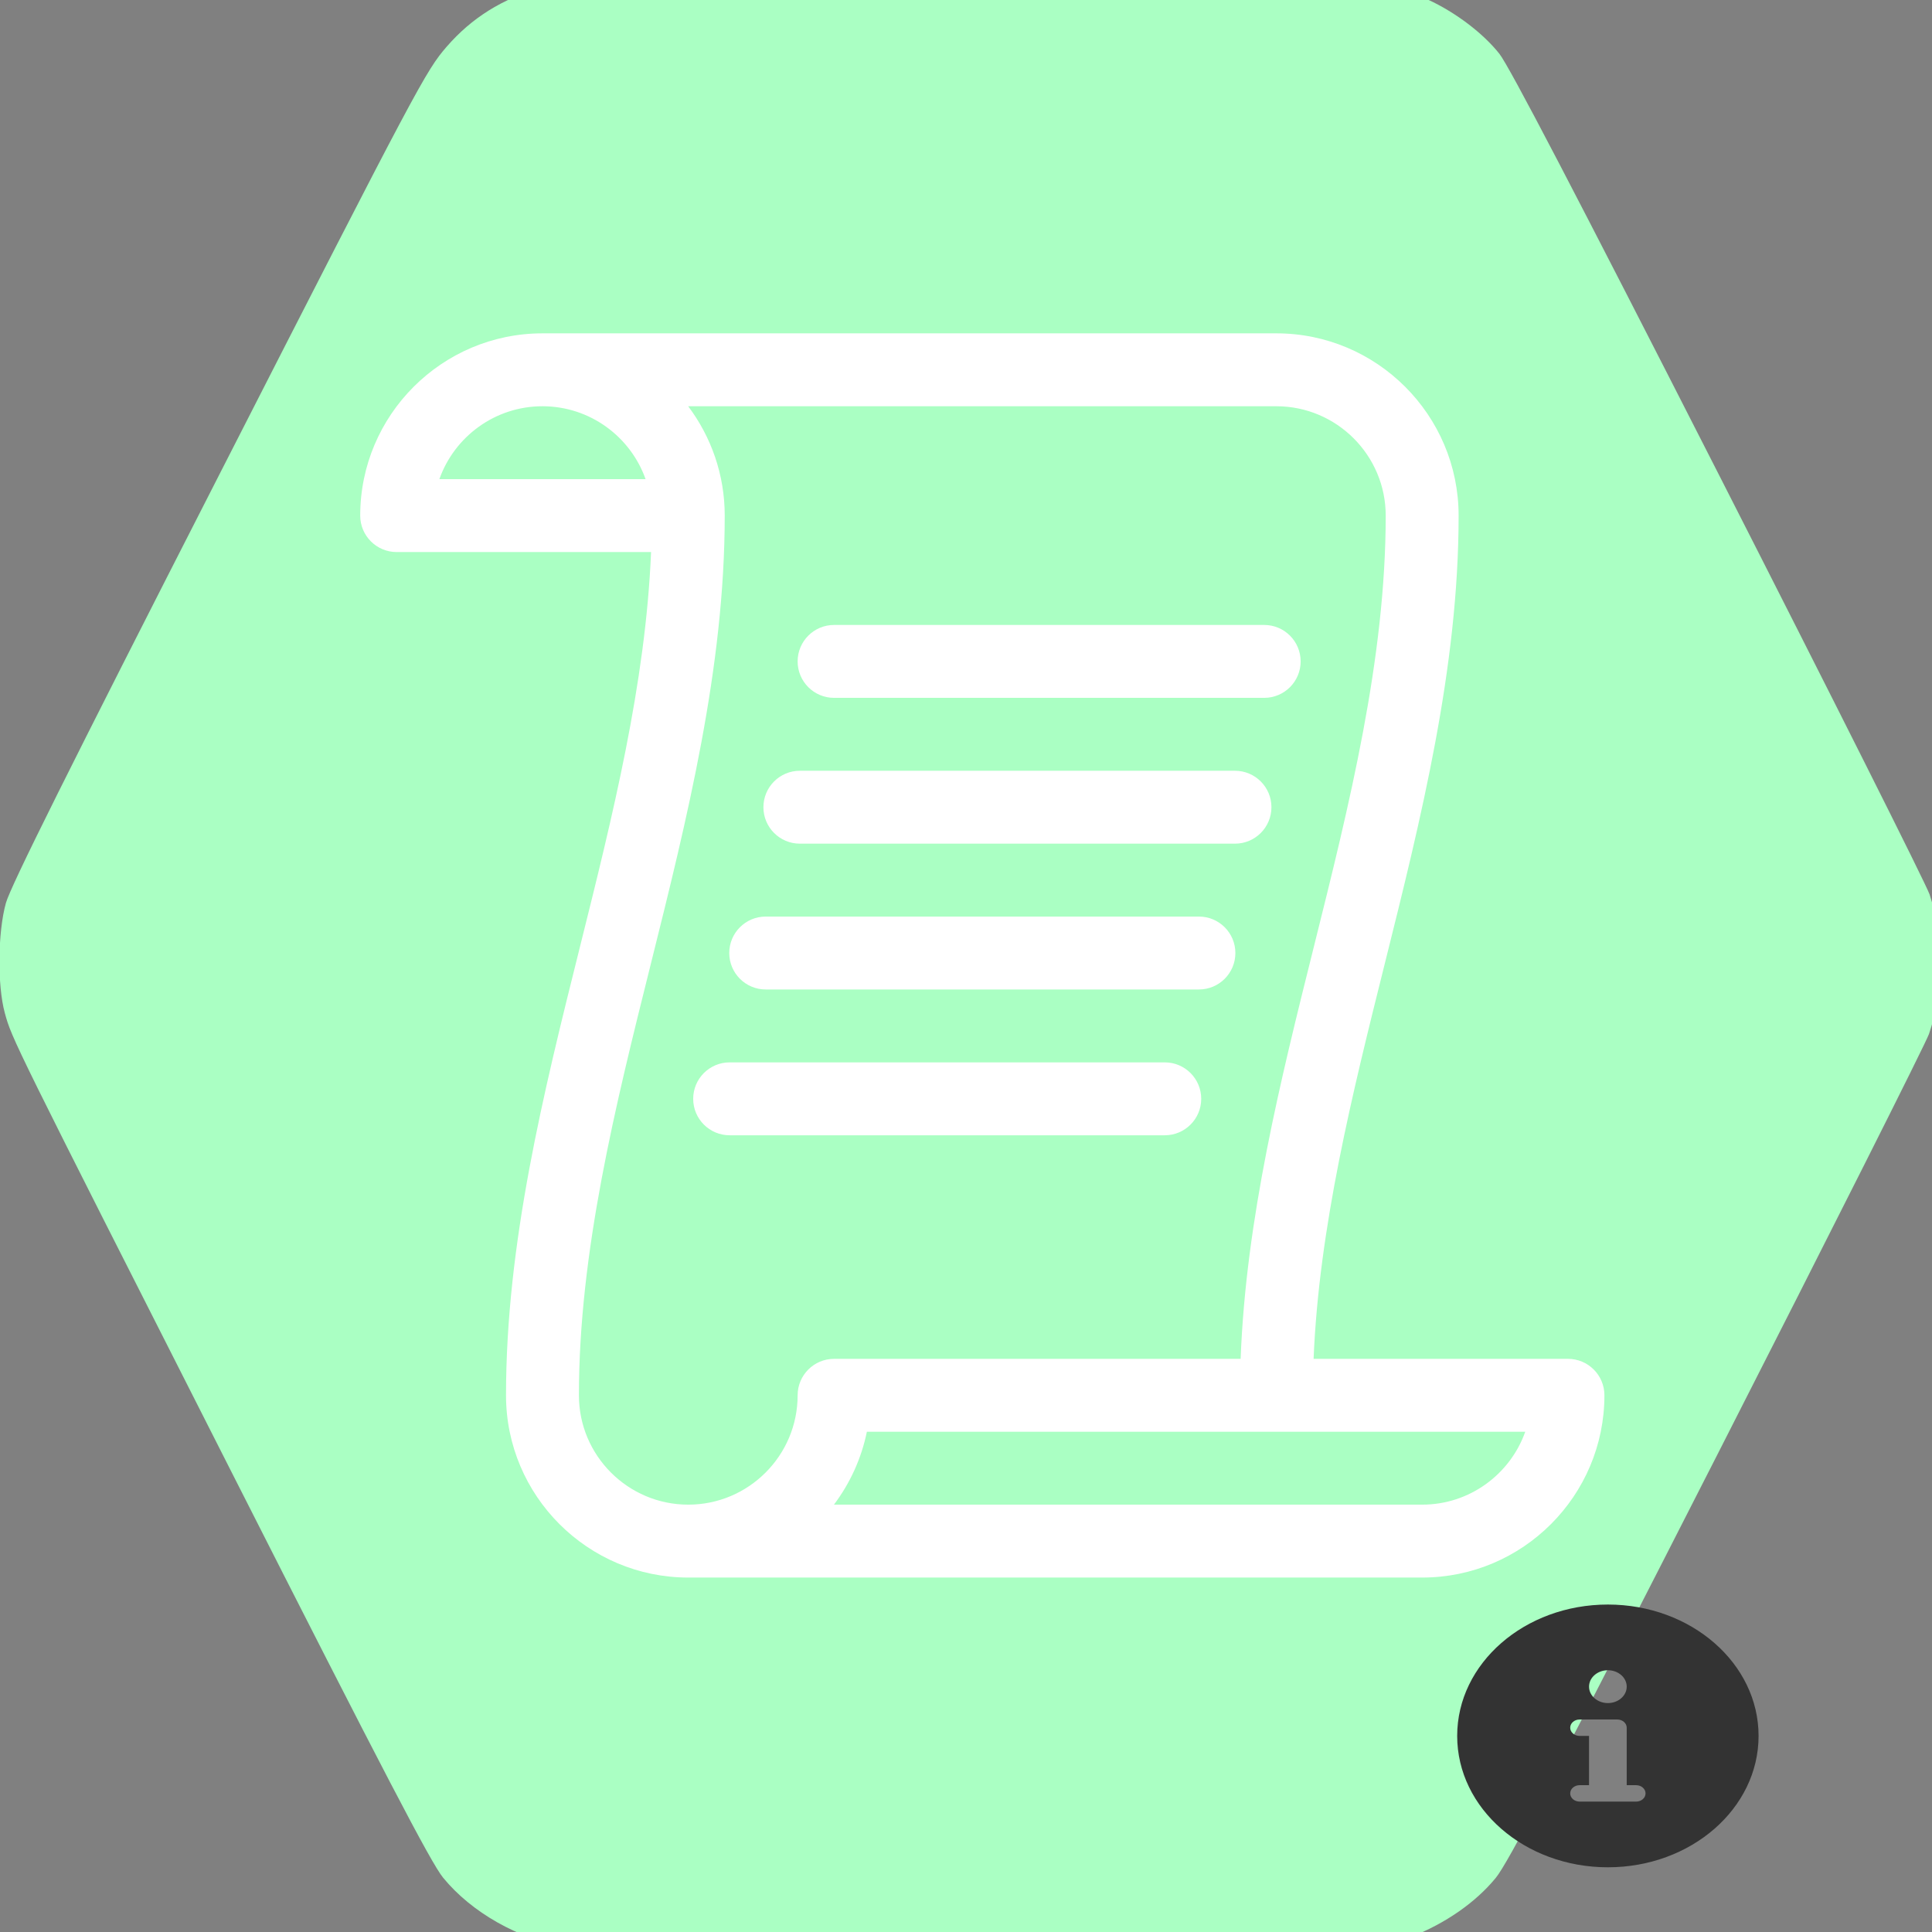 <?xml version="1.0" encoding="UTF-8" standalone="no"?>
<svg
   xmlns:dc="http://purl.org/dc/elements/1.1/"
   xmlns:cc="http://creativecommons.org/ns#"
   xmlns:rdf="http://www.w3.org/1999/02/22-rdf-syntax-ns#"
   xmlns:svg="http://www.w3.org/2000/svg"
   xmlns="http://www.w3.org/2000/svg"
   xmlns:sodipodi="http://sodipodi.sourceforge.net/DTD/sodipodi-0.dtd"
   xmlns:inkscape="http://www.inkscape.org/namespaces/inkscape"
   id="Layer_1"
   data-name="Layer 1"
   width="128"
   height="128"
   viewBox="0 0 128 128"
   version="1.1"
   sodipodi:docname="HistoryInfo.svg"
   inkscape:version="1.0.2-2 (e86c870879, 2021-01-15)"
   inkscape:export-filename="C:\Users\ammoussaoui\modelio\eclipse\modules\CamelDesigner\src\main\conf\res\icon\gui\HistoryInfo_24.png"
   inkscape:export-xdpi="17.92115"
   inkscape:export-ydpi="17.92115">
  <rect x="0" y="0" width="128" height="128" fill="#808080" stroke="none"/>
  <defs
     id="defs23" />
  <sodipodi:namedview
     pagecolor="#ffffff"
     bordercolor="#666666"
     borderopacity="1"
     objecttolerance="10"
     gridtolerance="10"
     guidetolerance="10"
     inkscape:pageopacity="0"
     inkscape:pageshadow="2"
     inkscape:window-width="1366"
     inkscape:window-height="705"
     id="namedview21"
     showgrid="false"
     inkscape:zoom="1.84375"
     inkscape:cx="162.16949"
     inkscape:cy="108.88893"
     inkscape:window-x="-8"
     inkscape:window-y="-8"
     inkscape:window-maximized="1"
     inkscape:current-layer="Layer_1"
     inkscape:document-rotation="0" />
  <title
     id="title2">Generic-GCP</title>
  <path
     style="fill:#aaffc3;fill-opacity:1;stroke-width:0.205"
     d="m 37.502,129.02 c -3.187,-0.576 -6.262,-2.319 -8.143,-4.616 C 28.555,123.423 25.505,117.573 15.21,97.272 0.802,68.86 0.79,68.834 0.319,67.114 -0.184,65.276 -0.149,61.75 0.393,59.821 0.703,58.712 4.547,50.997 14.491,31.519 27.686,5.671 28.212,4.683 29.599,3.087 c 1.658,-1.907 3.684,-3.172 6.245,-3.9 1.489,-0.423 2.187,-0.434 28.275,-0.431 29.13,0.003 27.735,-0.053 30.512,1.232 1.815,0.84 3.626,2.214 4.703,3.57 0.657,0.827 5.016,9.183 14.526,27.851 7.473,14.668 13.764,27.2 13.979,27.848 0.932,2.8 0.915,6.497 -0.04,9.25 -0.212,0.61 -6.524,13.156 -14.026,27.879 -10.708,21.014 -13.863,27.04 -14.674,28.028 -1.333,1.626 -3.326,3.013 -5.626,3.917 l -1.833,0.72 -26.827,0.027 c -14.755,0.015 -27.044,-0.012 -27.31,-0.06 z"
     id="path8"
     inkscape:connector-curvature="0" />
  <g
     id="g102"
     transform="matrix(0.161,0,0,0.161,23.865,22.085)"
     style="fill:#ffffff">
    <path
       d="m 512,437 c 0,-8.284 -6.716,-15 -15,-15 H 392.322 C 394.548,367.843 408.254,312.908 421.553,259.633 436.522,199.673 452,137.672 452,75 452,33.645 418.355,0 377,0 H 75 C 33.645,0 0,33.645 0,75 0,83.284 6.716,90 15,90 H 119.687 C 117.46,144.155 103.747,199.093 90.447,252.367 75.478,312.327 60,374.328 60,437 c 0,41.355 33.645,75 75,75 H 437.001 C 478.355,512 512,478.355 512,437 Z M 32.57,60 C 38.761,42.539 55.444,30 75,30 c 19.556,0 36.239,12.539 42.43,30 z M 90,437 C 90,378.016 105.024,317.834 119.553,259.633 134.522,199.673 150,137.672 150,75 150,58.129 144.397,42.544 134.959,30 H 377 c 24.813,0 45,20.187 45,45 0,58.984 -15.024,119.166 -29.553,177.367 C 378.673,307.539 364.479,364.44 362.298,422 H 195 c -8.284,0 -15,6.716 -15,15 0,24.813 -20.187,45 -45,45 -24.813,0 -45,-20.187 -45,-45 z m 347,45 H 194.944 c 6.568,-8.727 11.29,-18.919 13.549,-30 H 479.42 c -6.192,17.459 -22.865,30 -42.42,30 z"
       id="path92"
       style="fill:#ffffff" />
    <path
       d="m 195,150 h 176.995 c 8.284,0 15,-6.716 15,-15 0,-8.284 -6.716,-15 -15,-15 H 195 c -8.284,0 -15,6.716 -15,15 0,8.284 6.716,15 15,15 z"
       id="path94"
       style="fill:#ffffff" />
    <path
       d="m 180.921,210 h 179.055 c 8.284,0 15,-6.716 15,-15 0,-8.284 -6.716,-15 -15,-15 H 180.921 c -8.284,0 -15,6.716 -15,15 0,8.284 6.716,15 15,15 z"
       id="path96"
       style="fill:#ffffff" />
    <path
       d="m 166.863,270 h 178.273 c 8.284,0 15,-6.716 15,-15 0,-8.284 -6.716,-15 -15,-15 H 166.863 c -8.284,0 -15,6.716 -15,15 0,8.284 6.716,15 15,15 z"
       id="path98"
       style="fill:#ffffff" />
    <path
       d="m 152.023,330 h 179.056 c 8.284,0 15,-6.716 15,-15 0,-8.284 -6.716,-15 -15,-15 H 152.023 c -8.284,0 -15,6.716 -15,15 0,8.284 6.716,15 15,15 z"
       id="path100"
       style="fill:#ffffff" />
  </g>
  <g
     id="g322"
     transform="matrix(0.039,0,0,0.034,96.542,106.305)"
     style="fill:#333333">
    <path
       d="M 256,0 C 114.613,0 0,114.617 0,256 0,397.391 114.613,512 256,512 397.387,512 512,397.391 512,256 512,114.617 397.387,0 256,0 Z m 0,128 c 17.674,0 32,14.328 32,32 0,17.68 -14.326,32 -32,32 -17.674,0 -32,-14.32 -32,-32 0,-17.672 14.326,-32 32,-32 z m 48,256 h -96 c -8.836,0 -16,-7.156 -16,-16 0,-8.836 7.164,-16 16,-16 h 16 v -96 h -16 c -8.836,0 -16,-7.156 -16,-16 0,-8.836 7.164,-16 16,-16 h 64 c 8.836,0 16,7.164 16,16 v 112 h 16 c 8.836,0 16,7.164 16,16 0,8.844 -7.164,16 -16,16 z"
       id="path267"
       style="fill:#333333" />
    <g
       id="g269"
       style="fill:#333333">
</g>
    <g
       id="g271"
       style="fill:#333333">
</g>
    <g
       id="g273"
       style="fill:#333333">
</g>
    <g
       id="g275"
       style="fill:#333333">
</g>
    <g
       id="g277"
       style="fill:#333333">
</g>
    <g
       id="g279"
       style="fill:#333333">
</g>
    <g
       id="g281"
       style="fill:#333333">
</g>
    <g
       id="g283"
       style="fill:#333333">
</g>
    <g
       id="g285"
       style="fill:#333333">
</g>
    <g
       id="g287"
       style="fill:#333333">
</g>
    <g
       id="g289"
       style="fill:#333333">
</g>
    <g
       id="g291"
       style="fill:#333333">
</g>
    <g
       id="g293"
       style="fill:#333333">
</g>
    <g
       id="g295"
       style="fill:#333333">
</g>
    <g
       id="g297"
       style="fill:#333333">
</g>
  </g>
</svg>
